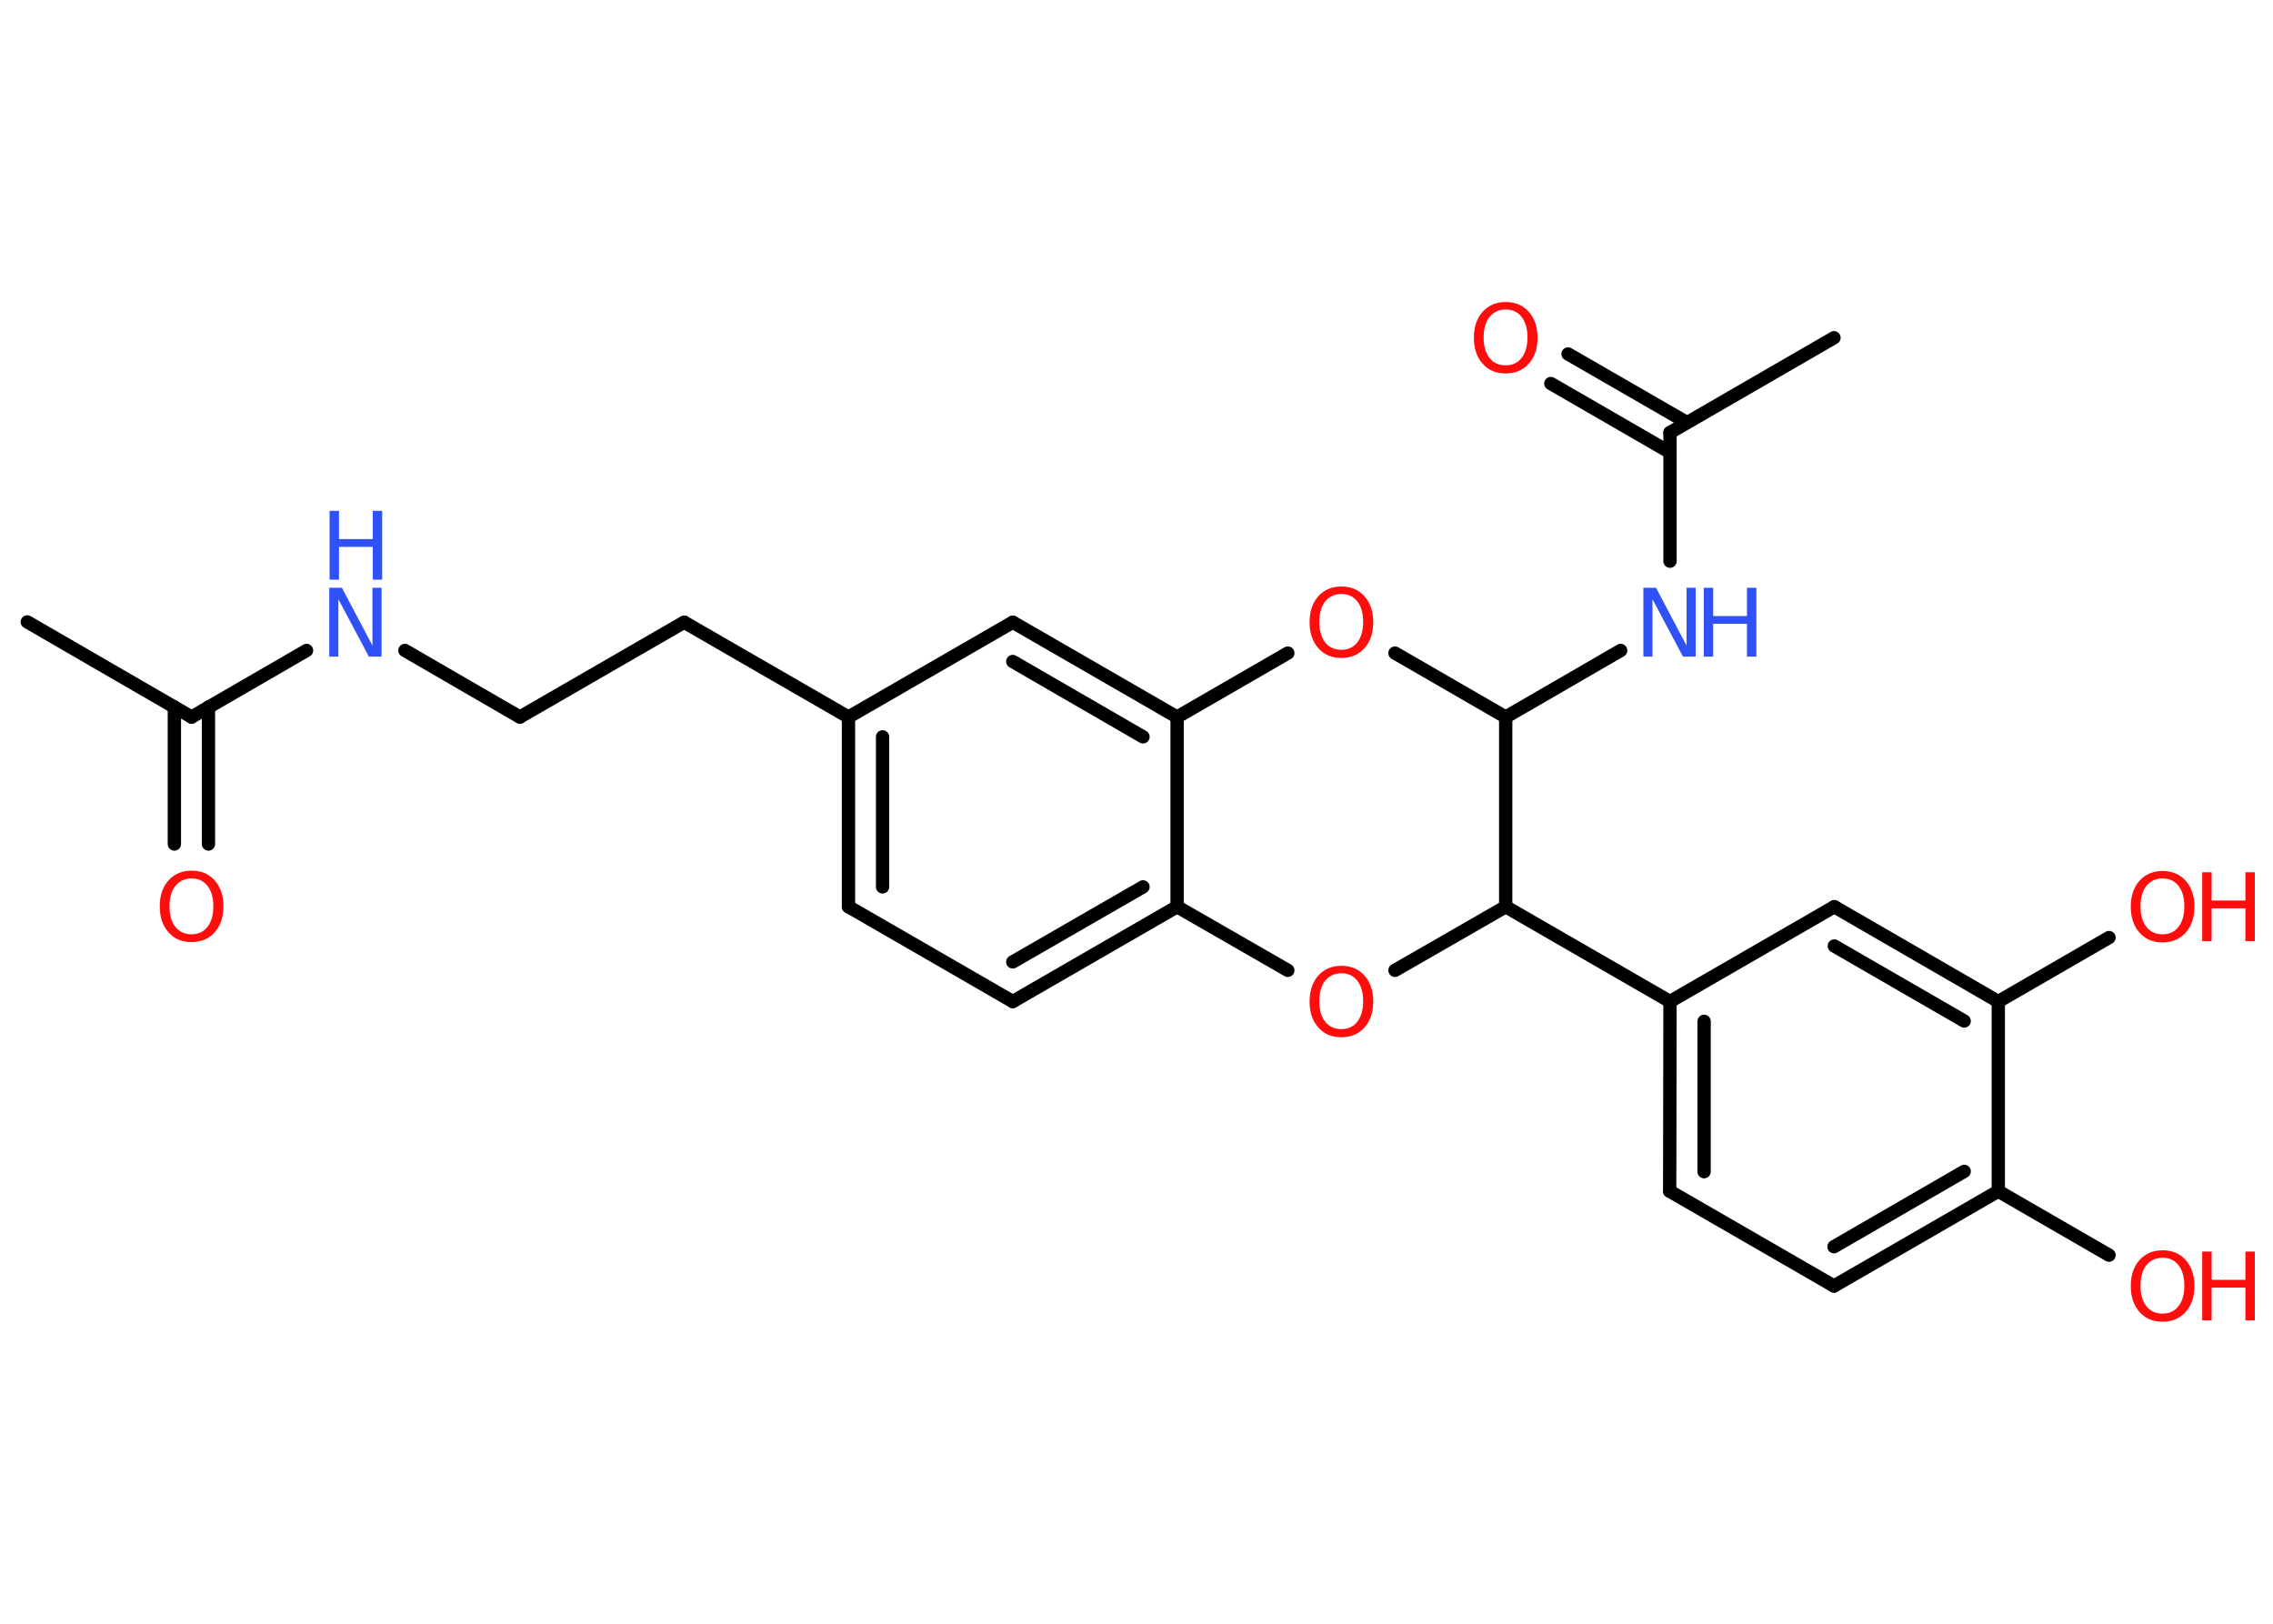 <?xml version='1.0' encoding='UTF-8'?>
<!DOCTYPE svg PUBLIC "-//W3C//DTD SVG 1.1//EN" "http://www.w3.org/Graphics/SVG/1.1/DTD/svg11.dtd">
<svg version='1.2' xmlns='http://www.w3.org/2000/svg' xmlns:xlink='http://www.w3.org/1999/xlink' width='70.0mm' height='50.0mm' viewBox='0 0 70.0 50.0'>
  <desc>Generated by the Chemistry Development Kit (http://github.com/cdk)</desc>
  <g stroke-linecap='round' stroke-linejoin='round' stroke='#000000' stroke-width='.41' fill='#FF0D0D'>
    <rect x='.0' y='.0' width='70.0' height='50.0' fill='#FFFFFF' stroke='none'/>
    <g id='mol1' class='mol'>
      <line id='mol1bnd1' class='bond' x1='.84' y1='19.15' x2='5.9' y2='22.08'/>
      <g id='mol1bnd2' class='bond'>
        <line x1='6.42' y1='21.77' x2='6.42' y2='25.99'/>
        <line x1='5.37' y1='21.77' x2='5.37' y2='25.99'/>
      </g>
      <line id='mol1bnd3' class='bond' x1='5.9' y1='22.08' x2='9.44' y2='20.03'/>
      <line id='mol1bnd4' class='bond' x1='12.47' y1='20.03' x2='16.01' y2='22.08'/>
      <line id='mol1bnd5' class='bond' x1='16.01' y1='22.08' x2='21.07' y2='19.16'/>
      <line id='mol1bnd6' class='bond' x1='21.07' y1='19.16' x2='26.13' y2='22.08'/>
      <g id='mol1bnd7' class='bond'>
        <line x1='26.13' y1='22.08' x2='26.13' y2='27.92'/>
        <line x1='27.18' y1='22.69' x2='27.18' y2='27.31'/>
      </g>
      <line id='mol1bnd8' class='bond' x1='26.13' y1='27.92' x2='31.19' y2='30.84'/>
      <g id='mol1bnd9' class='bond'>
        <line x1='31.19' y1='30.84' x2='36.25' y2='27.92'/>
        <line x1='31.19' y1='29.62' x2='35.2' y2='27.31'/>
      </g>
      <line id='mol1bnd10' class='bond' x1='36.25' y1='27.92' x2='36.25' y2='22.08'/>
      <g id='mol1bnd11' class='bond'>
        <line x1='36.25' y1='22.08' x2='31.19' y2='19.16'/>
        <line x1='35.2' y1='22.69' x2='31.19' y2='20.37'/>
      </g>
      <line id='mol1bnd12' class='bond' x1='26.13' y1='22.08' x2='31.19' y2='19.16'/>
      <line id='mol1bnd13' class='bond' x1='36.25' y1='22.08' x2='39.66' y2='20.11'/>
      <line id='mol1bnd14' class='bond' x1='42.96' y1='20.11' x2='46.37' y2='22.08'/>
      <line id='mol1bnd15' class='bond' x1='46.37' y1='22.08' x2='49.91' y2='20.03'/>
      <line id='mol1bnd16' class='bond' x1='51.43' y1='17.28' x2='51.43' y2='13.32'/>
      <line id='mol1bnd17' class='bond' x1='51.43' y1='13.32' x2='56.48' y2='10.4'/>
      <g id='mol1bnd18' class='bond'>
        <line x1='51.43' y1='13.93' x2='47.76' y2='11.81'/>
        <line x1='51.95' y1='13.01' x2='48.29' y2='10.9'/>
      </g>
      <line id='mol1bnd19' class='bond' x1='46.37' y1='22.08' x2='46.37' y2='27.92'/>
      <line id='mol1bnd20' class='bond' x1='46.37' y1='27.92' x2='51.43' y2='30.84'/>
      <g id='mol1bnd21' class='bond'>
        <line x1='51.43' y1='30.84' x2='51.42' y2='36.68'/>
        <line x1='52.48' y1='31.45' x2='52.48' y2='36.08'/>
      </g>
      <line id='mol1bnd22' class='bond' x1='51.42' y1='36.68' x2='56.48' y2='39.6'/>
      <g id='mol1bnd23' class='bond'>
        <line x1='56.48' y1='39.6' x2='61.54' y2='36.68'/>
        <line x1='56.48' y1='38.39' x2='60.49' y2='36.07'/>
      </g>
      <line id='mol1bnd24' class='bond' x1='61.54' y1='36.68' x2='64.95' y2='38.65'/>
      <line id='mol1bnd25' class='bond' x1='61.54' y1='36.68' x2='61.54' y2='30.84'/>
      <line id='mol1bnd26' class='bond' x1='61.54' y1='30.84' x2='64.95' y2='28.87'/>
      <g id='mol1bnd27' class='bond'>
        <line x1='61.54' y1='30.84' x2='56.49' y2='27.92'/>
        <line x1='60.49' y1='31.44' x2='56.49' y2='29.13'/>
      </g>
      <line id='mol1bnd28' class='bond' x1='51.43' y1='30.84' x2='56.49' y2='27.92'/>
      <line id='mol1bnd29' class='bond' x1='46.37' y1='27.92' x2='42.96' y2='29.88'/>
      <line id='mol1bnd30' class='bond' x1='36.25' y1='27.92' x2='39.66' y2='29.88'/>
      <path id='mol1atm3' class='atom' d='M5.9 27.05q-.31 .0 -.5 .23q-.18 .23 -.18 .63q.0 .4 .18 .63q.18 .23 .5 .23q.31 .0 .49 -.23q.18 -.23 .18 -.63q.0 -.4 -.18 -.63q-.18 -.23 -.49 -.23zM5.9 26.81q.44 .0 .71 .3q.27 .3 .27 .8q.0 .5 -.27 .8q-.27 .3 -.71 .3q-.45 .0 -.71 -.3q-.27 -.3 -.27 -.8q.0 -.5 .27 -.8q.27 -.3 .71 -.3z' stroke='none'/>
      <g id='mol1atm4' class='atom'>
        <path d='M10.15 18.1h.38l.94 1.78v-1.78h.28v2.12h-.39l-.94 -1.77v1.77h-.28v-2.12z' stroke='none' fill='#3050F8'/>
        <path d='M10.15 15.73h.29v.87h1.04v-.87h.29v2.12h-.29v-1.01h-1.04v1.01h-.29v-2.12z' stroke='none' fill='#3050F8'/>
      </g>
      <path id='mol1atm13' class='atom' d='M41.31 18.29q-.31 .0 -.5 .23q-.18 .23 -.18 .63q.0 .4 .18 .63q.18 .23 .5 .23q.31 .0 .49 -.23q.18 -.23 .18 -.63q.0 -.4 -.18 -.63q-.18 -.23 -.49 -.23zM41.31 18.06q.44 .0 .71 .3q.27 .3 .27 .8q.0 .5 -.27 .8q-.27 .3 -.71 .3q-.45 .0 -.71 -.3q-.27 -.3 -.27 -.8q.0 -.5 .27 -.8q.27 -.3 .71 -.3z' stroke='none'/>
      <g id='mol1atm15' class='atom'>
        <path d='M50.62 18.1h.38l.94 1.78v-1.78h.28v2.12h-.39l-.94 -1.77v1.77h-.28v-2.12z' stroke='none' fill='#3050F8'/>
        <path d='M52.47 18.1h.29v.87h1.04v-.87h.29v2.12h-.29v-1.01h-1.04v1.01h-.29v-2.12z' stroke='none' fill='#3050F8'/>
      </g>
      <path id='mol1atm18' class='atom' d='M46.37 9.53q-.31 .0 -.5 .23q-.18 .23 -.18 .63q.0 .4 .18 .63q.18 .23 .5 .23q.31 .0 .49 -.23q.18 -.23 .18 -.63q.0 -.4 -.18 -.63q-.18 -.23 -.49 -.23zM46.37 9.3q.44 .0 .71 .3q.27 .3 .27 .8q.0 .5 -.27 .8q-.27 .3 -.71 .3q-.45 .0 -.71 -.3q-.27 -.3 -.27 -.8q.0 -.5 .27 -.8q.27 -.3 .71 -.3z' stroke='none'/>
      <g id='mol1atm24' class='atom'>
        <path d='M66.6 38.73q-.31 .0 -.5 .23q-.18 .23 -.18 .63q.0 .4 .18 .63q.18 .23 .5 .23q.31 .0 .49 -.23q.18 -.23 .18 -.63q.0 -.4 -.18 -.63q-.18 -.23 -.49 -.23zM66.6 38.5q.44 .0 .71 .3q.27 .3 .27 .8q.0 .5 -.27 .8q-.27 .3 -.71 .3q-.45 .0 -.71 -.3q-.27 -.3 -.27 -.8q.0 -.5 .27 -.8q.27 -.3 .71 -.3z' stroke='none'/>
        <path d='M67.82 38.54h.29v.87h1.04v-.87h.29v2.12h-.29v-1.01h-1.04v1.01h-.29v-2.12z' stroke='none'/>
      </g>
      <g id='mol1atm26' class='atom'>
        <path d='M66.6 27.05q-.31 .0 -.5 .23q-.18 .23 -.18 .63q.0 .4 .18 .63q.18 .23 .5 .23q.31 .0 .49 -.23q.18 -.23 .18 -.63q.0 -.4 -.18 -.63q-.18 -.23 -.49 -.23zM66.6 26.82q.44 .0 .71 .3q.27 .3 .27 .8q.0 .5 -.27 .8q-.27 .3 -.71 .3q-.45 .0 -.71 -.3q-.27 -.3 -.27 -.8q.0 -.5 .27 -.8q.27 -.3 .71 -.3z' stroke='none'/>
        <path d='M67.82 26.86h.29v.87h1.04v-.87h.29v2.12h-.29v-1.01h-1.04v1.01h-.29v-2.12z' stroke='none'/>
      </g>
      <path id='mol1atm28' class='atom' d='M41.31 29.97q-.31 .0 -.5 .23q-.18 .23 -.18 .63q.0 .4 .18 .63q.18 .23 .5 .23q.31 .0 .49 -.23q.18 -.23 .18 -.63q.0 -.4 -.18 -.63q-.18 -.23 -.49 -.23zM41.31 29.74q.44 .0 .71 .3q.27 .3 .27 .8q.0 .5 -.27 .8q-.27 .3 -.71 .3q-.45 .0 -.71 -.3q-.27 -.3 -.27 -.8q.0 -.5 .27 -.8q.27 -.3 .71 -.3z' stroke='none'/>
    </g>
  </g>
</svg>
